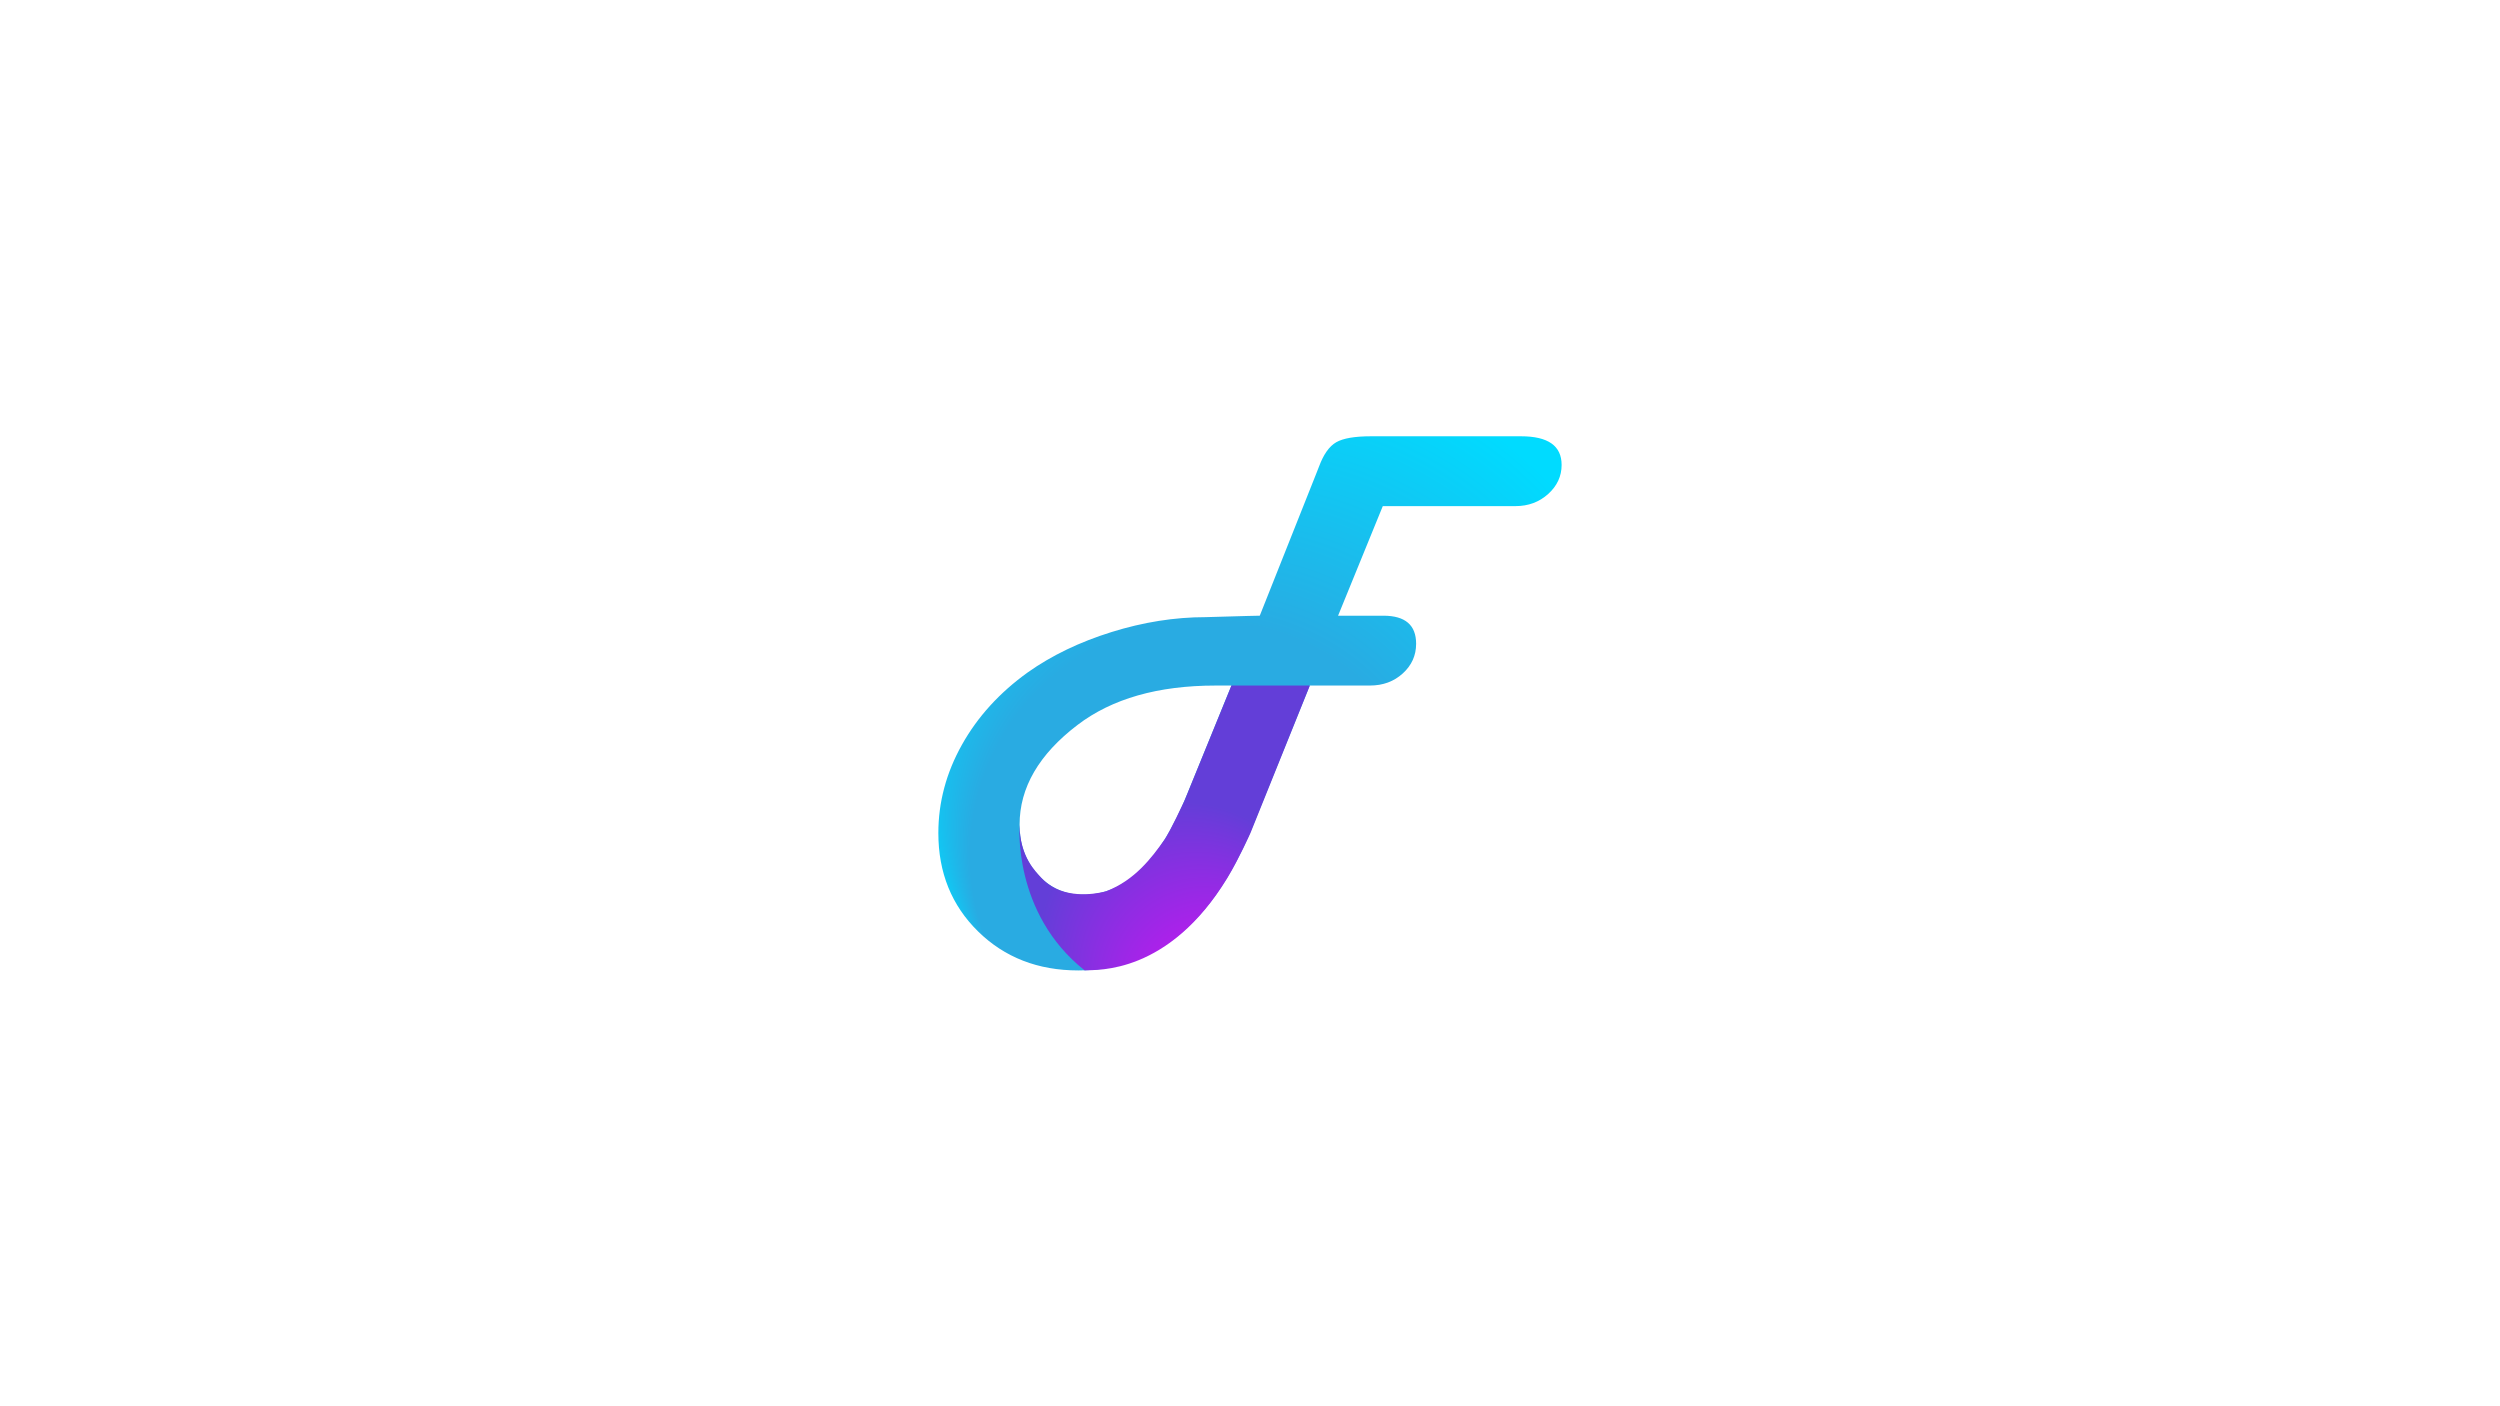 <?xml version="1.0" encoding="UTF-8"?>
<svg id="Layer_1" data-name="Layer 1" xmlns="http://www.w3.org/2000/svg" xmlns:xlink="http://www.w3.org/1999/xlink" viewBox="0 0 1920 1080">
  <defs>
    <style>
      .cls-1 {
        fill: url(#radial-gradient);
      }

      .cls-2 {
        fill: url(#radial-gradient-2);
      }

      .cls-3 {
        fill: none;
      }
    </style>
    <radialGradient id="radial-gradient" cx="983.74" cy="587.81" fx="829.26" fy="833.12" r="289.9" gradientTransform="translate(0 -23.53)" gradientUnits="userSpaceOnUse">
      <stop offset=".62" stop-color="#29abe2"/>
      <stop offset=".99" stop-color="#00dbff"/>
    </radialGradient>
    <radialGradient id="radial-gradient-2" cx="907.75" cy="726.41" fx="964.74" fy="821.02" r="110.45" gradientUnits="userSpaceOnUse">
      <stop offset="0" stop-color="#f0f"/>
      <stop offset="1" stop-color="#633ed8"/>
    </radialGradient>
  </defs>
  <path class="cls-1" d="M1027.66,472.86h34.79c16.75,0,25.13,7.18,25.13,21.54,0,8.98-3.4,16.57-10.22,22.77-6.8,6.21-15.22,9.32-25.24,9.32h-46.23l-43.54,107.5c-30.22,74.2-74.96,111.31-134.2,111.31-30.97,0-56.63-9.99-76.98-29.96-20.35-19.98-30.52-45.15-30.52-75.52,0-23.64,6.02-46.23,18.07-67.77,12.04-21.54,28.91-40.09,50.6-55.66,18.4-13.02,39.83-23.34,64.3-30.97,24.45-7.63,48.58-11.45,72.37-11.45l31.64-.9,9.87-.22,43.09-108.39,2.47-6.28c3.44-9.27,7.82-15.45,13.12-18.51,5.31-3.07,14.26-4.61,26.82-4.61h115.13c20.79,0,31.19,7.33,31.19,21.99,0,8.68-3.45,16.12-10.32,22.33-6.89,6.21-15.26,9.32-25.13,9.32h-101.89l-34.34,84.16Zm-81.91,53.64h-12.12c-44.29,0-79.67,10.1-106.15,30.3-29.62,22.59-44.44,48.11-44.44,76.53,0,15.26,4.68,28.05,14.03,38.38,9.34,10.32,20.98,15.48,34.89,15.48,32.32,0,58.87-25.66,79.67-76.98l34.11-83.71Z"/>
  <path class="cls-3" d="M1027.72,472.61h34.82c16.77,0,25.16,7.19,25.16,21.56,0,8.99-3.41,16.59-10.22,22.79-6.81,6.22-15.24,9.33-25.27,9.33h-46.27l-43.58,107.6c-30.25,74.27-75.02,111.41-134.33,111.41-31,0-56.69-10-77.05-29.98-20.37-20-30.55-45.19-30.55-75.59,0-23.66,6.03-46.27,18.09-67.84,12.05-21.56,28.93-40.13,50.65-55.71,18.42-13.03,39.87-23.36,64.36-31,24.48-7.64,48.63-11.46,72.44-11.46l31.67-.9,9.88-.22,43.13-108.49,2.47-6.29c3.44-9.28,7.83-15.46,13.14-18.53,5.32-3.07,14.27-4.61,26.85-4.61h115.23c20.81,0,31.22,7.34,31.22,22.01,0,8.69-3.45,16.14-10.33,22.35-6.89,6.22-15.27,9.33-25.16,9.33h-101.98l-34.37,84.23Zm-81.99,53.69h-12.13c-44.33,0-79.74,10.11-106.25,30.32-29.65,22.62-44.48,48.15-44.48,76.6,0,15.27,4.68,28.08,14.04,38.41,9.35,10.33,21,15.5,34.92,15.5,32.35,0,58.92-25.69,79.74-77.05l34.14-83.79Z"/>
  <path class="cls-2" d="M783.05,633.32s-5.59,67.94,49.92,111.9c9.96-.46,64.49,3.18,109.62-70.91,9.09-15.06,17.81-34.66,17.81-34.66l45.55-113.15h-60.2c-36.27,88.89-36.16,88.62-36.16,88.62,0,0-11.26,24.08-15.18,29.63-9.89,14.02-22.92,31.31-44.89,39.73-3.18,.89-24.94,6.46-41.7-3.78-2.85-1.74-5.64-3.92-8.18-6.65-3.85-4.37-16.61-15.88-16.61-40.73Z"/>
</svg>